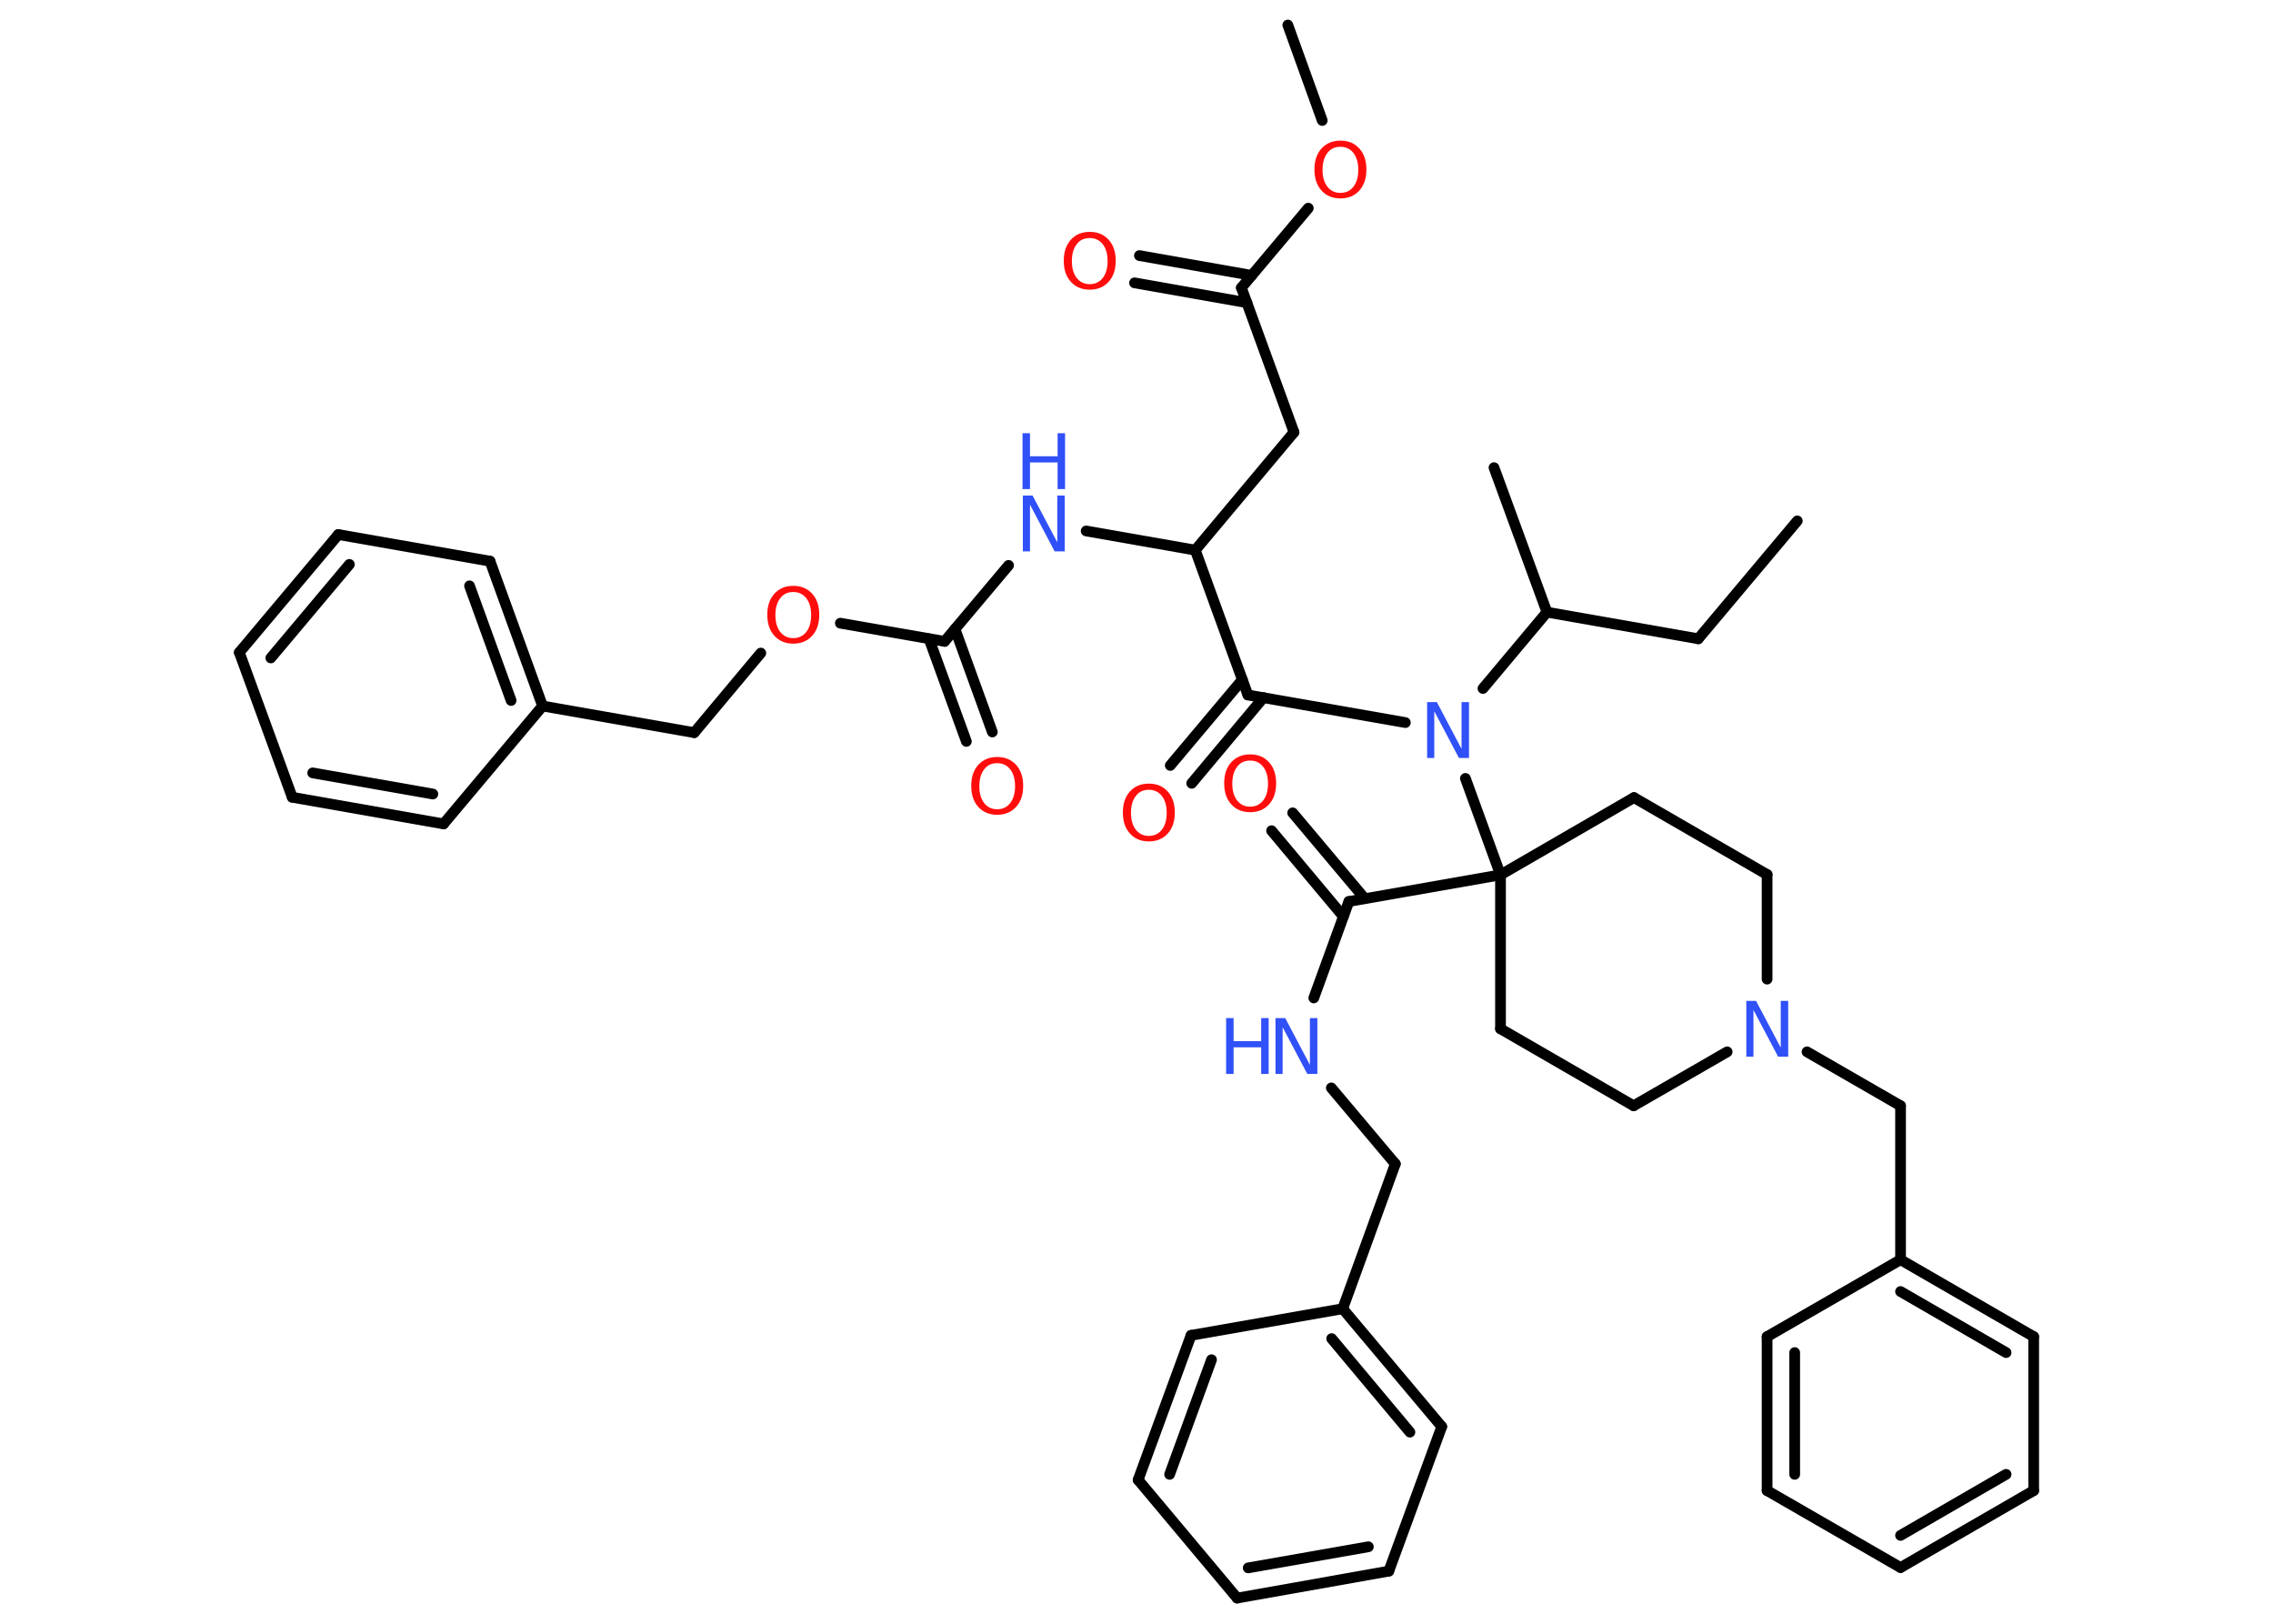 <?xml version='1.0' encoding='UTF-8'?>
<!DOCTYPE svg PUBLIC "-//W3C//DTD SVG 1.1//EN" "http://www.w3.org/Graphics/SVG/1.1/DTD/svg11.dtd">
<svg version='1.2' xmlns='http://www.w3.org/2000/svg' xmlns:xlink='http://www.w3.org/1999/xlink' width='70.0mm' height='50.0mm' viewBox='0 0 70.0 50.0'>
  <desc>Generated by the Chemistry Development Kit (http://github.com/cdk)</desc>
  <g stroke-linecap='round' stroke-linejoin='round' stroke='#000000' stroke-width='.33' fill='#FF0D0D'>
    <rect x='.0' y='.0' width='70.0' height='50.0' fill='#FFFFFF' stroke='none'/>
    <g id='mol1' class='mol'>
      <line id='mol1bnd1' class='bond' x1='55.35' y1='16.04' x2='52.3' y2='19.67'/>
      <line id='mol1bnd2' class='bond' x1='52.3' y1='19.67' x2='47.64' y2='18.85'/>
      <line id='mol1bnd3' class='bond' x1='47.64' y1='18.85' x2='46.01' y2='14.4'/>
      <line id='mol1bnd4' class='bond' x1='47.64' y1='18.85' x2='45.67' y2='21.2'/>
      <line id='mol1bnd5' class='bond' x1='43.28' y1='22.25' x2='38.43' y2='21.4'/>
      <g id='mol1bnd6' class='bond'>
        <line x1='38.91' y1='21.48' x2='36.7' y2='24.12'/>
        <line x1='38.26' y1='20.93' x2='36.04' y2='23.57'/>
      </g>
      <line id='mol1bnd7' class='bond' x1='38.43' y1='21.4' x2='36.81' y2='16.94'/>
      <line id='mol1bnd8' class='bond' x1='36.81' y1='16.94' x2='39.85' y2='13.31'/>
      <line id='mol1bnd9' class='bond' x1='39.85' y1='13.31' x2='38.23' y2='8.86'/>
      <g id='mol1bnd10' class='bond'>
        <line x1='38.4' y1='9.32' x2='34.94' y2='8.71'/>
        <line x1='38.55' y1='8.48' x2='35.09' y2='7.87'/>
      </g>
      <line id='mol1bnd11' class='bond' x1='38.23' y1='8.86' x2='40.29' y2='6.41'/>
      <line id='mol1bnd12' class='bond' x1='40.72' y1='3.71' x2='39.66' y2='.77'/>
      <line id='mol1bnd13' class='bond' x1='36.81' y1='16.94' x2='33.45' y2='16.35'/>
      <line id='mol1bnd14' class='bond' x1='31.06' y1='17.41' x2='29.09' y2='19.75'/>
      <g id='mol1bnd15' class='bond'>
        <line x1='29.41' y1='19.37' x2='30.56' y2='22.54'/>
        <line x1='28.61' y1='19.67' x2='29.76' y2='22.83'/>
      </g>
      <line id='mol1bnd16' class='bond' x1='29.09' y1='19.75' x2='25.88' y2='19.19'/>
      <line id='mol1bnd17' class='bond' x1='23.43' y1='20.11' x2='21.38' y2='22.56'/>
      <line id='mol1bnd18' class='bond' x1='21.38' y1='22.56' x2='16.71' y2='21.74'/>
      <g id='mol1bnd19' class='bond'>
        <line x1='16.71' y1='21.74' x2='15.09' y2='17.28'/>
        <line x1='15.74' y1='21.57' x2='14.46' y2='18.04'/>
      </g>
      <line id='mol1bnd20' class='bond' x1='15.09' y1='17.28' x2='10.42' y2='16.46'/>
      <g id='mol1bnd21' class='bond'>
        <line x1='10.42' y1='16.46' x2='7.37' y2='20.09'/>
        <line x1='10.76' y1='17.38' x2='8.34' y2='20.26'/>
      </g>
      <line id='mol1bnd22' class='bond' x1='7.37' y1='20.09' x2='9.0' y2='24.55'/>
      <g id='mol1bnd23' class='bond'>
        <line x1='9.0' y1='24.55' x2='13.66' y2='25.37'/>
        <line x1='9.63' y1='23.8' x2='13.33' y2='24.45'/>
      </g>
      <line id='mol1bnd24' class='bond' x1='16.71' y1='21.74' x2='13.66' y2='25.37'/>
      <line id='mol1bnd25' class='bond' x1='45.13' y1='23.97' x2='46.21' y2='26.94'/>
      <line id='mol1bnd26' class='bond' x1='46.21' y1='26.94' x2='41.54' y2='27.76'/>
      <g id='mol1bnd27' class='bond'>
        <line x1='41.37' y1='28.22' x2='39.16' y2='25.58'/>
        <line x1='42.03' y1='27.67' x2='39.81' y2='25.03'/>
      </g>
      <line id='mol1bnd28' class='bond' x1='41.54' y1='27.76' x2='40.46' y2='30.73'/>
      <line id='mol1bnd29' class='bond' x1='41.0' y1='33.5' x2='42.97' y2='35.84'/>
      <line id='mol1bnd30' class='bond' x1='42.97' y1='35.84' x2='41.35' y2='40.3'/>
      <g id='mol1bnd31' class='bond'>
        <line x1='44.4' y1='43.93' x2='41.35' y2='40.3'/>
        <line x1='43.42' y1='44.1' x2='41.01' y2='41.22'/>
      </g>
      <line id='mol1bnd32' class='bond' x1='44.4' y1='43.93' x2='42.77' y2='48.38'/>
      <g id='mol1bnd33' class='bond'>
        <line x1='38.1' y1='49.21' x2='42.77' y2='48.38'/>
        <line x1='38.44' y1='48.28' x2='42.14' y2='47.63'/>
      </g>
      <line id='mol1bnd34' class='bond' x1='38.1' y1='49.21' x2='35.05' y2='45.57'/>
      <g id='mol1bnd35' class='bond'>
        <line x1='36.68' y1='41.12' x2='35.05' y2='45.57'/>
        <line x1='37.31' y1='41.87' x2='36.02' y2='45.4'/>
      </g>
      <line id='mol1bnd36' class='bond' x1='41.35' y1='40.3' x2='36.68' y2='41.12'/>
      <line id='mol1bnd37' class='bond' x1='46.21' y1='26.94' x2='46.21' y2='31.68'/>
      <line id='mol1bnd38' class='bond' x1='46.21' y1='31.68' x2='50.31' y2='34.05'/>
      <line id='mol1bnd39' class='bond' x1='50.31' y1='34.05' x2='53.19' y2='32.39'/>
      <line id='mol1bnd40' class='bond' x1='55.65' y1='32.39' x2='58.53' y2='34.05'/>
      <line id='mol1bnd41' class='bond' x1='58.53' y1='34.05' x2='58.53' y2='38.79'/>
      <g id='mol1bnd42' class='bond'>
        <line x1='62.63' y1='41.16' x2='58.53' y2='38.79'/>
        <line x1='61.78' y1='41.65' x2='58.53' y2='39.77'/>
      </g>
      <line id='mol1bnd43' class='bond' x1='62.63' y1='41.16' x2='62.63' y2='45.9'/>
      <g id='mol1bnd44' class='bond'>
        <line x1='58.53' y1='48.27' x2='62.63' y2='45.9'/>
        <line x1='58.53' y1='47.28' x2='61.78' y2='45.4'/>
      </g>
      <line id='mol1bnd45' class='bond' x1='58.53' y1='48.27' x2='54.42' y2='45.9'/>
      <g id='mol1bnd46' class='bond'>
        <line x1='54.42' y1='41.16' x2='54.42' y2='45.9'/>
        <line x1='55.27' y1='41.65' x2='55.27' y2='45.4'/>
      </g>
      <line id='mol1bnd47' class='bond' x1='58.53' y1='38.79' x2='54.42' y2='41.16'/>
      <line id='mol1bnd48' class='bond' x1='54.42' y1='30.15' x2='54.42' y2='26.93'/>
      <line id='mol1bnd49' class='bond' x1='54.42' y1='26.93' x2='50.32' y2='24.56'/>
      <line id='mol1bnd50' class='bond' x1='46.21' y1='26.94' x2='50.32' y2='24.56'/>
      <path id='mol1atm5' class='atom' d='M43.94 21.62h.31l.76 1.44v-1.44h.23v1.72h-.31l-.76 -1.44v1.44h-.22v-1.72z' stroke='none' fill='#3050F8'/>
      <path id='mol1atm7' class='atom' d='M35.38 24.32q-.26 .0 -.4 .19q-.15 .19 -.15 .52q.0 .33 .15 .52q.15 .19 .4 .19q.25 .0 .4 -.19q.15 -.19 .15 -.52q.0 -.33 -.15 -.52q-.15 -.19 -.4 -.19zM35.38 24.13q.36 .0 .58 .24q.22 .24 .22 .65q.0 .41 -.22 .65q-.22 .24 -.58 .24q-.36 .0 -.58 -.24q-.22 -.24 -.22 -.65q.0 -.41 .22 -.65q.22 -.24 .58 -.24z' stroke='none'/>
      <path id='mol1atm11' class='atom' d='M33.56 7.33q-.26 .0 -.4 .19q-.15 .19 -.15 .52q.0 .33 .15 .52q.15 .19 .4 .19q.25 .0 .4 -.19q.15 -.19 .15 -.52q.0 -.33 -.15 -.52q-.15 -.19 -.4 -.19zM33.56 7.14q.36 .0 .58 .24q.22 .24 .22 .65q.0 .41 -.22 .65q-.22 .24 -.58 .24q-.36 .0 -.58 -.24q-.22 -.24 -.22 -.65q.0 -.41 .22 -.65q.22 -.24 .58 -.24z' stroke='none'/>
      <path id='mol1atm12' class='atom' d='M41.28 4.52q-.26 .0 -.4 .19q-.15 .19 -.15 .52q.0 .33 .15 .52q.15 .19 .4 .19q.25 .0 .4 -.19q.15 -.19 .15 -.52q.0 -.33 -.15 -.52q-.15 -.19 -.4 -.19zM41.28 4.33q.36 .0 .58 .24q.22 .24 .22 .65q.0 .41 -.22 .65q-.22 .24 -.58 .24q-.36 .0 -.58 -.24q-.22 -.24 -.22 -.65q.0 -.41 .22 -.65q.22 -.24 .58 -.24z' stroke='none'/>
      <g id='mol1atm14' class='atom'>
        <path d='M31.49 15.26h.31l.76 1.44v-1.44h.23v1.72h-.31l-.76 -1.44v1.44h-.22v-1.72z' stroke='none' fill='#3050F8'/>
        <path d='M31.49 13.34h.23v.71h.85v-.71h.23v1.72h-.23v-.82h-.85v.82h-.23v-1.72z' stroke='none' fill='#3050F8'/>
      </g>
      <path id='mol1atm16' class='atom' d='M30.71 23.5q-.26 .0 -.4 .19q-.15 .19 -.15 .52q.0 .33 .15 .52q.15 .19 .4 .19q.25 .0 .4 -.19q.15 -.19 .15 -.52q.0 -.33 -.15 -.52q-.15 -.19 -.4 -.19zM30.71 23.31q.36 .0 .58 .24q.22 .24 .22 .65q.0 .41 -.22 .65q-.22 .24 -.58 .24q-.36 .0 -.58 -.24q-.22 -.24 -.22 -.65q.0 -.41 .22 -.65q.22 -.24 .58 -.24z' stroke='none'/>
      <path id='mol1atm17' class='atom' d='M24.43 18.23q-.26 .0 -.4 .19q-.15 .19 -.15 .52q.0 .33 .15 .52q.15 .19 .4 .19q.25 .0 .4 -.19q.15 -.19 .15 -.52q.0 -.33 -.15 -.52q-.15 -.19 -.4 -.19zM24.43 18.04q.36 .0 .58 .24q.22 .24 .22 .65q.0 .41 -.22 .65q-.22 .24 -.58 .24q-.36 .0 -.58 -.24q-.22 -.24 -.22 -.65q.0 -.41 .22 -.65q.22 -.24 .58 -.24z' stroke='none'/>
      <path id='mol1atm27' class='atom' d='M38.5 23.42q-.26 .0 -.4 .19q-.15 .19 -.15 .52q.0 .33 .15 .52q.15 .19 .4 .19q.25 .0 .4 -.19q.15 -.19 .15 -.52q.0 -.33 -.15 -.52q-.15 -.19 -.4 -.19zM38.5 23.23q.36 .0 .58 .24q.22 .24 .22 .65q.0 .41 -.22 .65q-.22 .24 -.58 .24q-.36 .0 -.58 -.24q-.22 -.24 -.22 -.65q.0 -.41 .22 -.65q.22 -.24 .58 -.24z' stroke='none'/>
      <g id='mol1atm28' class='atom'>
        <path d='M39.27 31.35h.31l.76 1.44v-1.44h.23v1.72h-.31l-.76 -1.44v1.44h-.22v-1.72z' stroke='none' fill='#3050F8'/>
        <path d='M37.76 31.35h.23v.71h.85v-.71h.23v1.72h-.23v-.82h-.85v.82h-.23v-1.72z' stroke='none' fill='#3050F8'/>
      </g>
      <path id='mol1atm38' class='atom' d='M53.77 30.82h.31l.76 1.44v-1.44h.23v1.72h-.31l-.76 -1.44v1.44h-.22v-1.72z' stroke='none' fill='#3050F8'/>
    </g>
  </g>
</svg>
